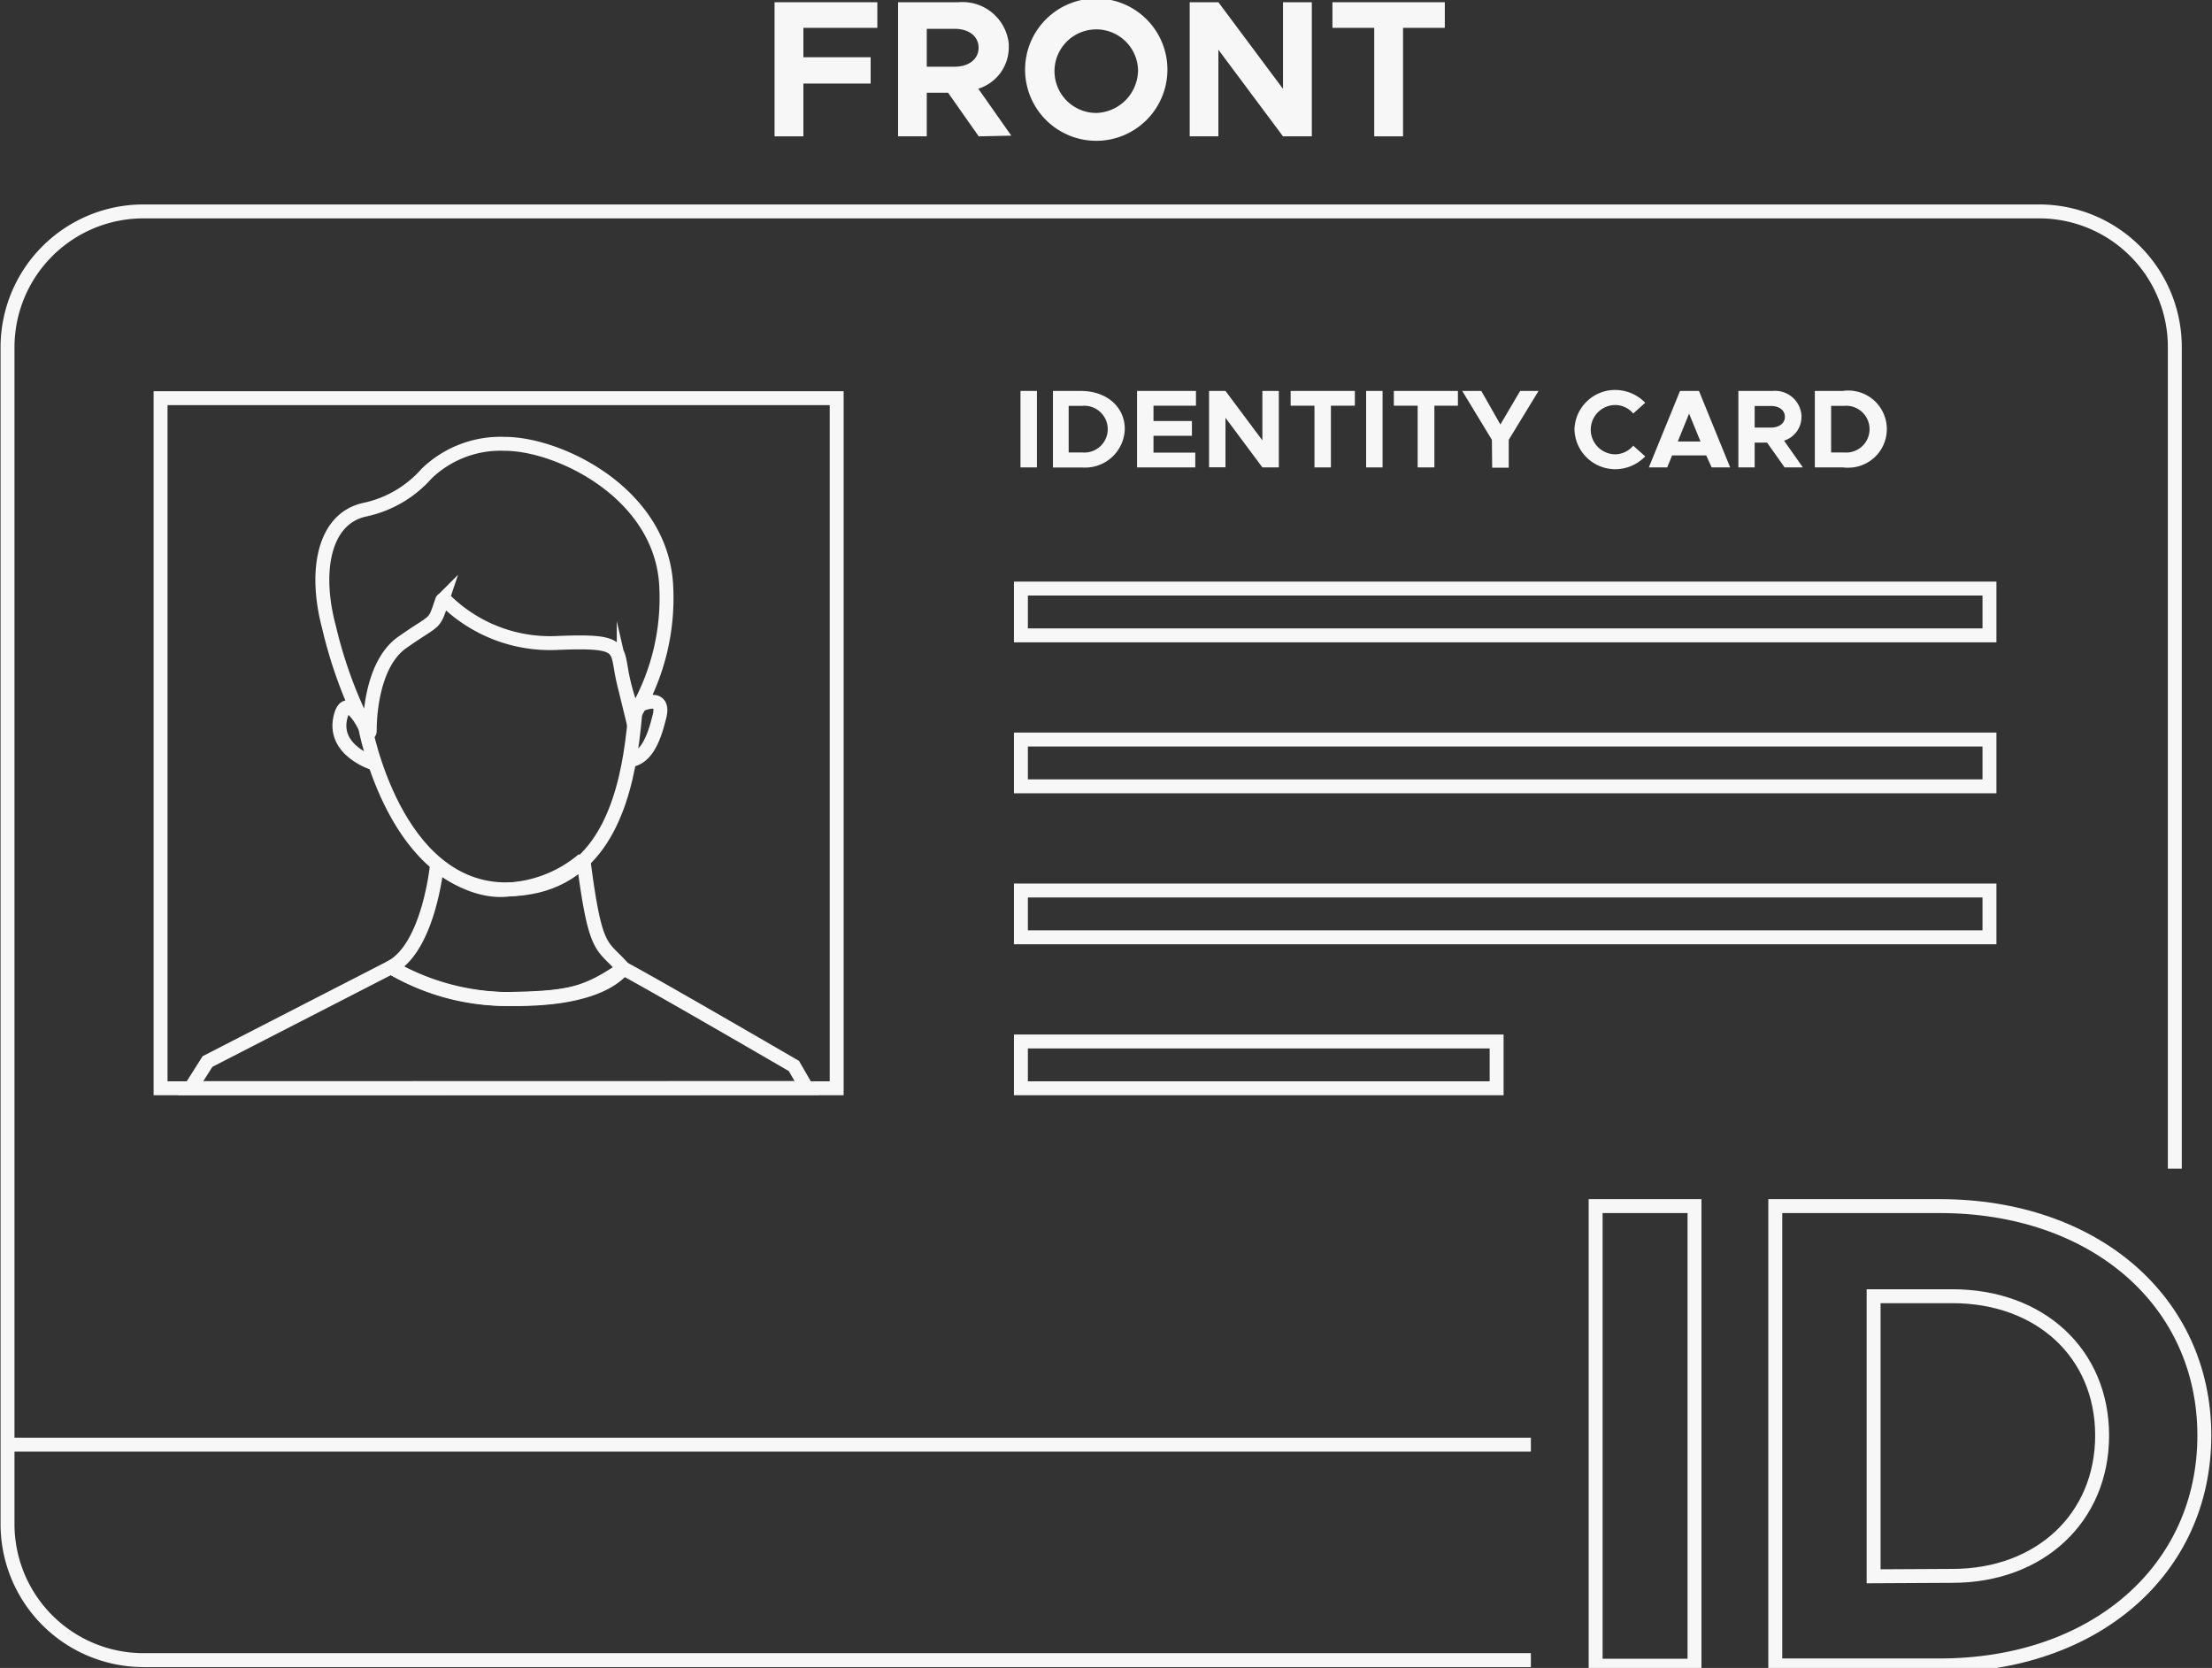 <svg id="Layer_1" data-name="Layer 1" xmlns="http://www.w3.org/2000/svg" viewBox="0 0 158.84 119.76">
  <rect x="0" y="0" width="158.84" height="119.76" fill="#333333" stroke="none"/>
  <defs>
    <style>
      .cls-1, .cls-3 {
        fill: none;
        stroke: #f7f7f7;
      }

      .cls-1 {
        stroke-miterlimit: 10;
      }

      .cls-2 {
        fill: #f7f7f7;
      }
    </style>
  </defs>
  <path class="cls-1" d="M109.93,119.2H10.29a9.77,9.77,0,0,1-9.75-9.75V24.93a9.76,9.76,0,0,1,9.75-9.75H146.42a9.74,9.74,0,0,1,9.75,9.73v59"/>
  <rect class="cls-1" x="11.53" y="28.59" width="48.55" height="49.55"/>
  <g>
    <path class="cls-1" d="M26.35,52.45c.1.18.2.23.2,0,0-1.48.32-4.9,2.33-6.32,2.51-1.76,2.24-1.15,2.86-3a.14.14,0,0,1,.18-.09s0,0,0,0a10.73,10.73,0,0,0,8,3.13c5.15-.22,4.26.33,4.87,2.83a14.15,14.15,0,0,0,.55,1.82c.17.45.2.56.42.13a16.29,16.29,0,0,0,2.08-8.88c-.33-6.65-7.69-10.2-11.58-10.2A7.63,7.63,0,0,0,30.64,34a8.2,8.2,0,0,1-4.46,2.6c-2.95.65-3.62,4.43-2.56,8.41A32.41,32.41,0,0,0,26.35,52.45Z"/>
    <path class="cls-1" d="M45.19,54.6c1.14-.15,1.72-1.32,2.17-3.17s-1.7-.68-1.7-.68c-.09,1-.19,2.15-.4,3.43-.71,4.33-2.59,9.63-8.83,9.68-8.08.07-10.21-11.67-10.21-11.67s-1.25-2.53-1.74-.82c-.73,2.55,2.46,3.48,2.46,3.48"/>
    <path class="cls-1" d="M31.38,62.08s-.56,5.91-3.3,7.37a17.25,17.25,0,0,0,8.23,2.28c3.95.09,7.07-.57,8.46-2.19-1.57-1.81-2-1-2.88-7.83a9.11,9.11,0,0,1-5.28,2.15C33.9,64.25,31.38,62.08,31.38,62.08Z"/>
    <path class="cls-1" d="M13.69,78.13l1.21-1.91,13.18-6.77a16.22,16.22,0,0,0,8.23,2.28c4.57-.08,5.7-.32,8.46-2.19,2.18,1.15,12.24,7,12.24,7l.91,1.58Z"/>
  </g>
  <g>
    <path class="cls-2" d="M73.28,28.07h1.18v5.49H73.28Z"/>
    <path class="cls-2" d="M75.61,28.07h2c1.85,0,3.16,1.14,3.16,2.74a2.85,2.85,0,0,1-3,2.76H75.61Zm2.12,4.42A1.68,1.68,0,0,0,78,29.14a1.13,1.13,0,0,0-.26,0h-1v3.35Z"/>
    <path class="cls-2" d="M82.83,29.13v1.1h2.76v1.06H82.83V32.5h3v1.06H81.65V28.07h4.23v1.06Z"/>
    <path class="cls-2" d="M86.82,28.07H88l2.65,3.55V28.07h1.18v5.49H90.65L88,30v3.55H86.82Z"/>
    <path class="cls-2" d="M94.39,29.13H92.68V28.07h4.61v1.06H95.57v4.43H94.39Z"/>
    <path class="cls-2" d="M98.1,28.07h1.18v5.49H98.1Z"/>
    <path class="cls-2" d="M101.8,29.13h-1.71V28.07h4.6v1.06H103v4.43h-1.2Z"/>
    <path class="cls-2" d="M107.13,31.58,105,28.07h1.37l1.37,2.41,1.42-2.41h1.32l-2.14,3.51v2h-1.19Z"/>
    <path class="cls-2" d="M113.06,30.81A2.92,2.92,0,0,1,116,28a3,3,0,0,1,2.14.92l-.86.77a1.71,1.71,0,0,0-1.28-.61,1.77,1.77,0,1,0,0,3.54,1.72,1.72,0,0,0,1.28-.62l.86.77a3,3,0,0,1-2.14.92A2.93,2.93,0,0,1,113.06,30.81Z"/>
    <path class="cls-2" d="M122.52,32.7h-2.45l-.35.86H118.4l2.24-5.49H122l2.24,5.49h-1.33Zm-.41-1-.82-2-.81,2Z"/>
    <path class="cls-2" d="M128.15,33.56l-1.26-1.78H126v1.78h-1.17V28.07h2.47a1.9,1.9,0,0,1,2.06,1.74.49.49,0,0,1,0,.12,1.78,1.78,0,0,1-1.25,1.71l1.35,1.92ZM126,30.7h1.17c.58,0,1-.3,1-.77s-.4-.78-1-.78H126Z"/>
    <path class="cls-2" d="M130.32,28.07h2a2.77,2.77,0,1,1,.74,5.49,3.05,3.05,0,0,1-.74,0h-2Zm2.12,4.42a1.68,1.68,0,0,0,.26-3.35,1.13,1.13,0,0,0-.26,0h-.95v3.35Z"/>
  </g>
  <rect class="cls-1" x="73.31" y="42.26" width="69.55" height="3.36"/>
  <rect class="cls-1" x="73.31" y="53.1" width="69.55" height="3.36"/>
  <rect class="cls-1" x="73.31" y="63.94" width="69.55" height="3.36"/>
  <rect class="cls-1" x="73.31" y="74.78" width="34.16" height="3.36"/>
  <g>
    <path class="cls-2" d="M57.69,2V4.11h4.83V6H57.69V9.79H55.62V.16H63V2Z"/>
    <path class="cls-2" d="M70.28,9.79l-2.2-3.13H66.55V9.79H64.49V.16h4.33a3.34,3.34,0,0,1,3.62,3c0,.07,0,.14,0,.21a3.12,3.12,0,0,1-2.19,3l2.37,3.37Zm-3.73-5h2c1,0,1.72-.53,1.72-1.36s-.7-1.36-1.72-1.36h-2Z"/>
    <path class="cls-2" d="M73.61,5a5.11,5.11,0,1,1,5.11,5.11A5.11,5.11,0,0,1,73.61,5Zm8.11,0a3,3,0,1,0-3,3.11A3.09,3.09,0,0,0,81.72,5Z"/>
    <path class="cls-2" d="M85.43.16h2.06l4.64,6.22V.16H94.2V9.79H92.13L87.49,3.57V9.79H85.43Z"/>
    <path class="cls-2" d="M98.68,2h-3V.16h8.07V2h-3V9.79H98.68Z"/>
  </g>
  <line class="cls-1" x1="0.22" y1="103.73" x2="109.93" y2="103.73"/>
  <g>
    <path class="cls-3" d="M114.58,86.6h7.1v33h-7.1Z"/>
    <path class="cls-3" d="M127.48,86.6h11.81c11.09,0,19,6.82,19,16.47s-7.87,16.51-19,16.51H127.48Zm12.72,26.55c6.29,0,10.75-4.18,10.75-10.08s-4.46-10-10.75-10h-5.66v20.11Z"/>
  </g>
</svg>
